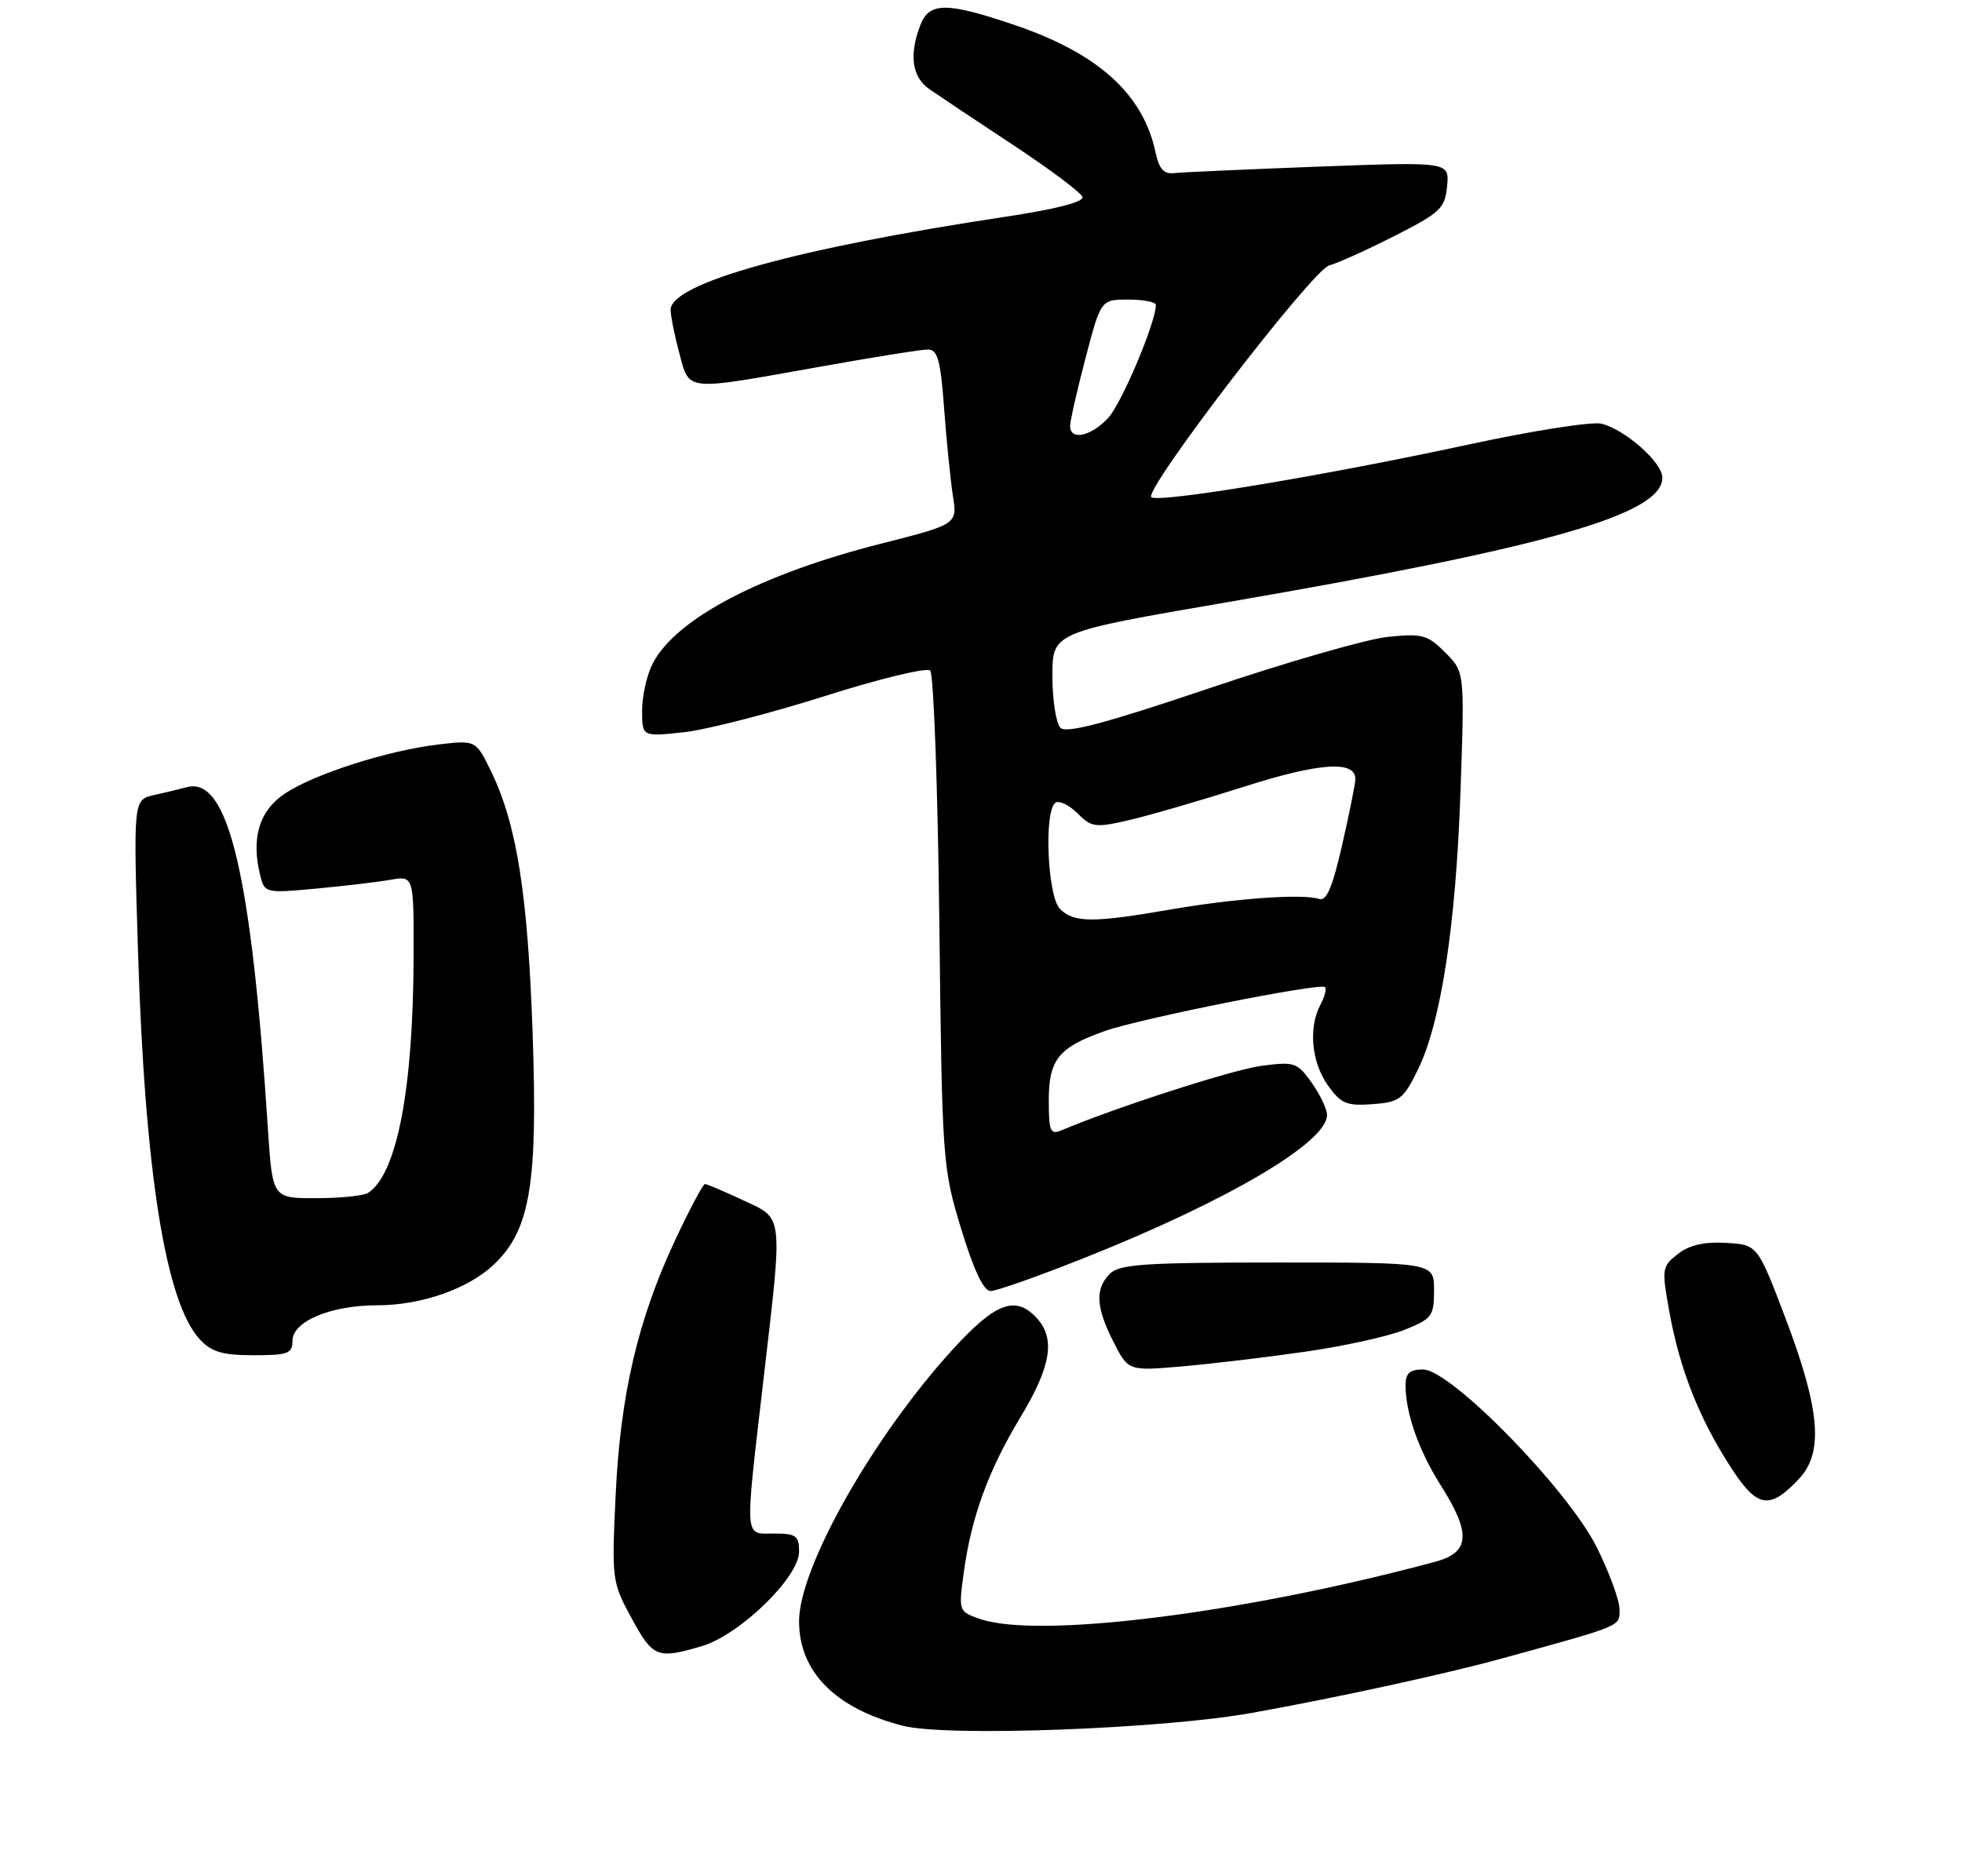 <?xml version="1.0" encoding="UTF-8" standalone="no"?>
<!DOCTYPE svg PUBLIC "-//W3C//DTD SVG 1.1//EN" "http://www.w3.org/Graphics/SVG/1.1/DTD/svg11.dtd" >
<svg xmlns="http://www.w3.org/2000/svg" xmlns:xlink="http://www.w3.org/1999/xlink" version="1.1" viewBox="0 0 275 263">
 <g >
 <path fill="currentColor"
d=" M 175.50 240.14 C 187.51 237.98 202.64 234.68 210.50 232.52 C 227.57 227.82 227.00 228.06 227.00 225.63 C 227.00 224.36 225.56 220.44 223.80 216.91 C 219.75 208.80 203.34 192.00 199.47 192.00 C 197.57 192.00 197.00 192.52 197.01 194.25 C 197.02 198.16 198.87 203.41 201.99 208.32 C 206.22 215.00 206.02 217.65 201.19 218.95 C 174.28 226.19 145.48 229.81 137.32 226.96 C 134.37 225.93 134.35 225.87 135.08 220.49 C 136.14 212.69 138.52 206.17 143.04 198.67 C 147.31 191.59 147.96 187.71 145.35 184.83 C 142.36 181.54 139.54 182.59 133.48 189.25 C 122.31 201.52 112.00 219.78 112.00 227.29 C 112.00 234.41 117.13 239.56 126.61 241.96 C 132.79 243.52 162.94 242.40 175.50 240.14 Z  M 98.38 230.78 C 103.69 229.20 112.00 221.13 112.00 217.55 C 112.00 215.30 111.58 215.00 108.50 215.00 C 104.27 215.00 104.36 216.29 107.00 193.50 C 109.75 169.80 109.88 170.95 104.11 168.25 C 101.47 167.01 99.09 166.00 98.81 166.00 C 98.54 166.00 96.68 169.49 94.68 173.75 C 89.42 184.96 86.95 195.52 86.29 209.61 C 85.73 221.48 85.78 221.82 88.52 226.86 C 91.53 232.40 92.13 232.63 98.38 230.78 Z  M 252.16 207.32 C 255.61 203.65 255.12 197.67 250.33 185.00 C 246.35 174.50 246.35 174.50 241.93 174.25 C 238.87 174.07 236.78 174.55 235.17 175.81 C 232.93 177.56 232.89 177.86 233.99 183.95 C 235.44 191.93 238.08 198.66 242.45 205.49 C 246.26 211.45 247.98 211.78 252.16 207.32 Z  M 183.11 189.48 C 188.40 188.72 194.59 187.35 196.86 186.44 C 200.72 184.89 201.00 184.52 201.00 180.89 C 201.00 177.00 201.00 177.00 179.07 177.00 C 160.47 177.00 156.90 177.24 155.57 178.57 C 153.46 180.69 153.59 183.28 156.08 188.15 C 158.15 192.22 158.15 192.22 165.83 191.55 C 170.05 191.18 177.83 190.25 183.11 189.48 Z  M 41.00 187.95 C 41.00 185.25 46.38 183.00 52.84 183.00 C 59.07 183.00 65.68 180.68 69.27 177.24 C 74.31 172.41 75.38 166.02 74.66 145.00 C 73.99 125.45 72.44 115.61 68.88 108.25 C 66.71 103.76 66.71 103.76 61.48 104.37 C 54.32 105.22 44.03 108.51 39.91 111.27 C 36.32 113.68 35.17 117.54 36.48 122.76 C 37.09 125.20 37.23 125.24 44.30 124.58 C 48.26 124.21 52.96 123.66 54.75 123.34 C 58.00 122.78 58.00 122.78 57.97 134.14 C 57.92 152.72 55.64 164.57 51.61 167.23 C 51.00 167.64 47.73 167.98 44.34 167.98 C 38.19 168.00 38.19 168.00 37.55 158.25 C 35.24 122.52 31.99 108.80 26.20 110.36 C 25.26 110.61 23.19 111.11 21.59 111.47 C 18.69 112.12 18.69 112.12 19.34 133.31 C 20.30 164.32 23.21 182.63 28.01 187.78 C 29.66 189.55 31.19 190.00 35.54 190.00 C 40.38 190.00 41.00 189.77 41.00 187.95 Z  M 151.90 176.39 C 172.01 168.40 186.00 160.16 186.00 156.33 C 186.00 155.49 185.03 153.45 183.85 151.79 C 181.82 148.94 181.44 148.82 176.78 149.43 C 172.77 149.97 156.47 155.22 148.75 158.48 C 147.22 159.12 147.00 158.59 147.00 154.26 C 147.00 148.54 148.37 146.84 154.85 144.55 C 159.86 142.78 185.08 137.75 185.72 138.39 C 185.96 138.63 185.68 139.74 185.08 140.85 C 183.37 144.04 183.82 148.93 186.11 152.15 C 187.94 154.73 188.74 155.07 192.36 154.80 C 196.17 154.52 196.68 154.14 198.72 150.00 C 201.97 143.40 204.07 129.71 204.71 110.85 C 205.29 94.20 205.29 94.20 202.56 91.47 C 200.08 88.99 199.34 88.79 194.51 89.29 C 191.59 89.59 180.32 92.83 169.48 96.50 C 154.92 101.41 149.46 102.86 148.64 102.04 C 148.02 101.42 147.51 98.15 147.51 94.78 C 147.50 88.64 147.50 88.64 172.00 84.43 C 217.00 76.68 233.00 72.10 233.00 66.97 C 233.00 64.84 227.83 60.25 224.47 59.40 C 223.16 59.07 214.76 60.39 205.80 62.33 C 185.58 66.70 162.24 70.57 161.37 69.70 C 160.31 68.65 183.97 37.82 186.31 37.21 C 187.47 36.91 191.58 35.05 195.46 33.08 C 201.90 29.81 202.53 29.21 202.83 26.09 C 203.15 22.68 203.15 22.68 184.83 23.36 C 174.75 23.74 165.63 24.15 164.56 24.27 C 163.12 24.44 162.46 23.69 161.96 21.34 C 160.22 13.16 153.89 7.45 142.11 3.47 C 132.63 0.26 130.22 0.28 128.98 3.57 C 127.40 7.72 127.83 10.79 130.25 12.49 C 131.49 13.35 136.74 16.86 141.93 20.28 C 147.12 23.70 151.52 27.00 151.72 27.61 C 151.94 28.31 147.93 29.34 140.79 30.41 C 111.68 34.80 94.00 39.72 94.00 43.43 C 94.00 44.28 94.54 47.00 95.21 49.49 C 96.66 54.91 95.84 54.82 114.45 51.50 C 122.12 50.12 129.14 49.00 130.06 49.00 C 131.42 49.00 131.83 50.47 132.33 57.25 C 132.66 61.79 133.22 67.30 133.56 69.50 C 134.19 73.50 134.19 73.50 123.41 76.24 C 106.61 80.51 94.73 86.75 91.50 93.00 C 90.67 94.60 90.00 97.56 90.00 99.59 C 90.00 103.28 90.00 103.28 95.75 102.67 C 98.91 102.34 107.80 100.06 115.50 97.62 C 123.20 95.17 129.90 93.55 130.38 94.01 C 130.86 94.48 131.44 110.30 131.66 129.18 C 132.05 162.93 132.10 163.65 134.71 172.25 C 136.48 178.06 137.87 181.00 138.84 181.00 C 139.65 181.00 145.52 178.93 151.90 176.39 Z  M 148.57 127.43 C 146.80 125.65 146.30 113.55 147.96 112.52 C 148.49 112.20 149.88 112.88 151.04 114.04 C 153.01 116.01 153.54 116.07 158.33 114.96 C 161.17 114.30 168.38 112.20 174.35 110.30 C 184.99 106.90 190.04 106.57 189.97 109.27 C 189.95 109.95 189.12 114.10 188.11 118.50 C 186.77 124.39 185.92 126.38 184.89 126.03 C 182.60 125.27 173.06 125.95 164.00 127.52 C 153.20 129.39 150.52 129.38 148.57 127.43 Z  M 149.99 59.75 C 149.98 59.06 150.95 54.79 152.14 50.25 C 154.30 42.00 154.30 42.00 158.15 42.00 C 160.27 42.00 162.00 42.34 162.01 42.75 C 162.04 45.12 157.22 56.54 155.33 58.59 C 152.94 61.17 150.01 61.81 149.99 59.75 Z "/>
</g>
</svg>